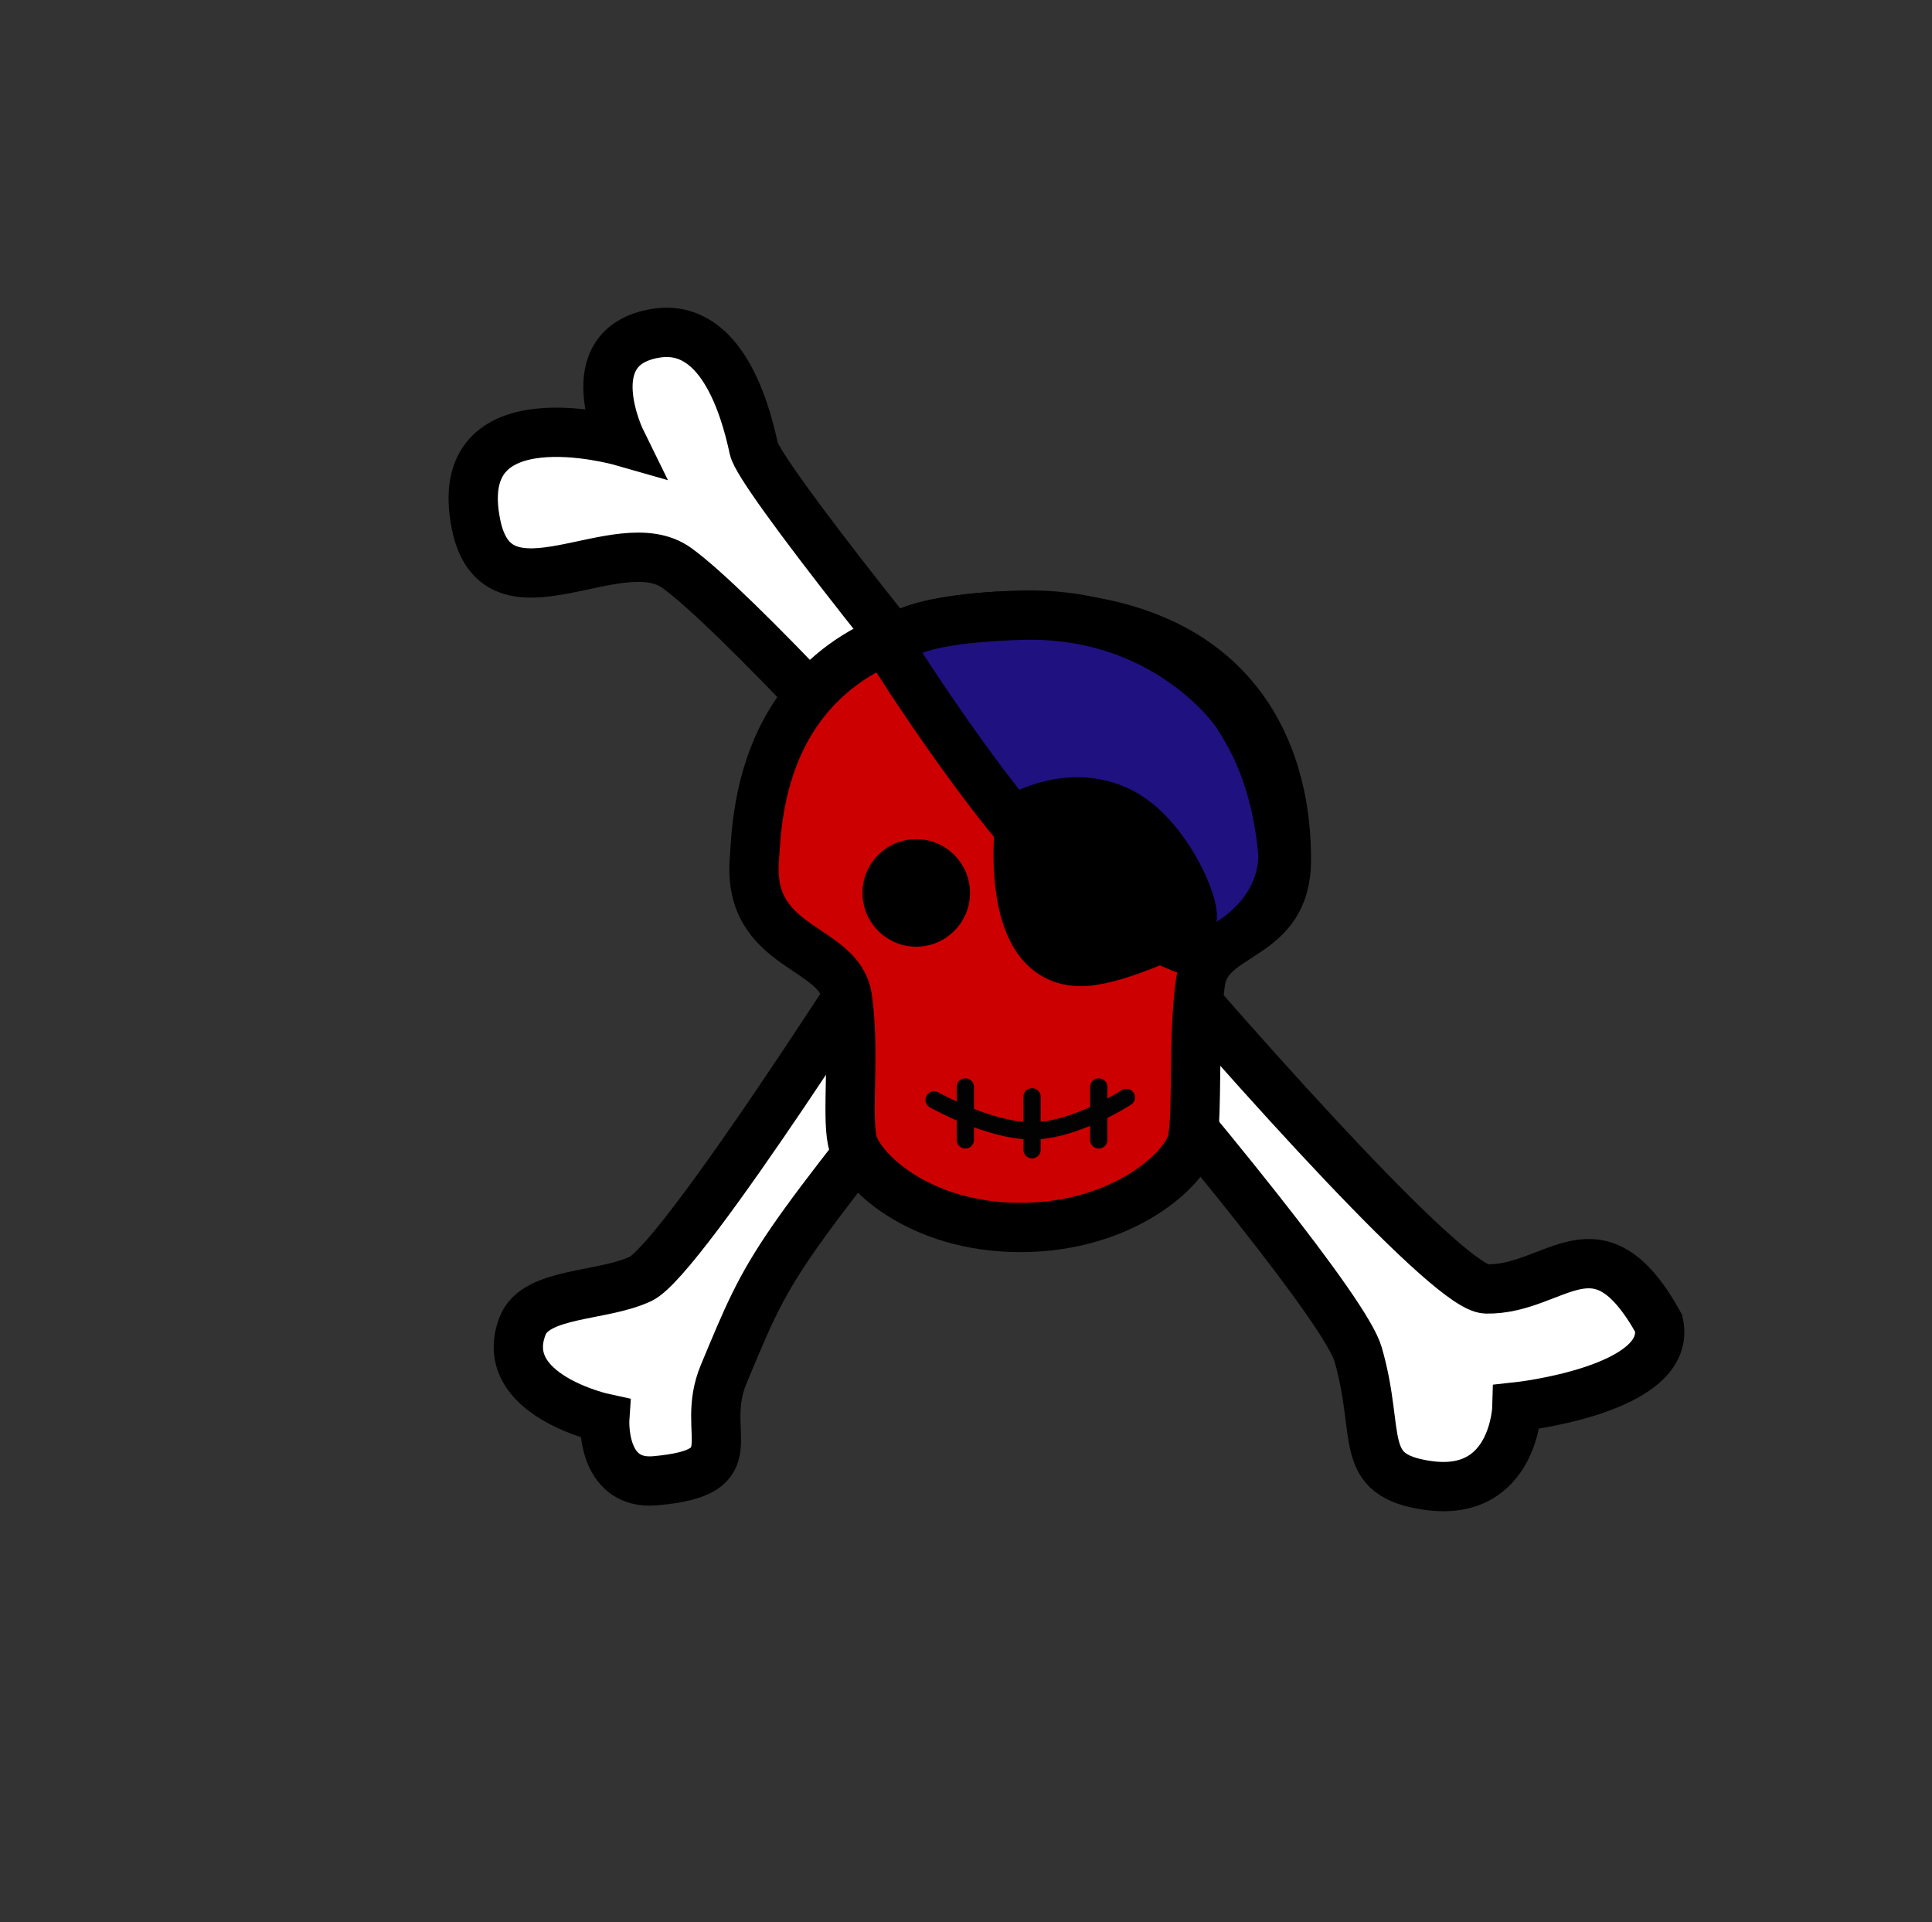 <?xml version="1.0" encoding="UTF-8" standalone="no"?>
<!-- Generator: Adobe Illustrator 14.0.0, SVG Export Plug-In . SVG Version: 6.00 Build 43363)  -->

<svg
   xmlns:dc="http://purl.org/dc/elements/1.1/"
   xmlns:cc="http://creativecommons.org/ns#"
   xmlns:rdf="http://www.w3.org/1999/02/22-rdf-syntax-ns#"
   xmlns:svg="http://www.w3.org/2000/svg"
   xmlns="http://www.w3.org/2000/svg"
   xmlns:sodipodi="http://sodipodi.sourceforge.net/DTD/sodipodi-0.dtd"
   xmlns:inkscape="http://www.inkscape.org/namespaces/inkscape"
   version="1.1"
   id="Layer_1"
   x="0px"
   y="0px"
   width="784px"
   height="780.078px"
   viewBox="0 0 784 780.078"
   enable-background="new 0 0 784 780.078"
   xml:space="preserve"
   inkscape:version="0.48.3.1 r9886"
   sodipodi:docname="pyret logo final.svg"><rect x="0" y="0" width="784" height="780.078" fill="#333333" stroke="none"/><defs
   id="defs3137" /><sodipodi:namedview
   pagecolor="#ffffff"
   bordercolor="#666666"
   borderopacity="1"
   objecttolerance="10"
   gridtolerance="10"
   guidetolerance="10"
   inkscape:pageopacity="0"
   inkscape:pageshadow="2"
   inkscape:window-width="1366"
   inkscape:window-height="738"
   id="namedview3135"
   showgrid="false"
   inkscape:zoom="0.72813231"
   inkscape:cx="324.40524"
   inkscape:cy="472.74311"
   inkscape:window-x="0"
   inkscape:window-y="0"
   inkscape:window-maximized="1"
   inkscape:current-layer="Layer_1" />
<path
   fill="#FFFFFF"
   stroke="#000000"
   stroke-width="20"
   d="M274.683,230.5c44.806,32.322,266.828,285.788,276.421,319.032  c9.593,33.242-0.866,49.114,28.375,53.248c35.173,4.973,36.099-31.896,36.099-31.896s63.539-6.842,57.539-33.842  c-25-45-41.632-13.512-70-14s-292.877-320.543-297.232-341c-3.947-18.542-14.115-51.116-39.957-46.78  c-32.672,5.482-13.811,43.78-13.811,43.78s-70-20-58.908,33.931C201.867,255.074,250.901,213.344,274.683,230.5z"
   id="path3107" />
<path
   fill="#FFFFFF"
   stroke="#000000"
   stroke-width="20"
   d="M293.645,557.69c19.505-46.82,18.228-45.057,107.784-156.783  l-37.765-26.979c0,0-86.479,136.914-103.722,145.029c-15.629,7.357-42.466,5.293-47.843,18.99  c-11.025,28.1,33.316,37.609,33.316,37.609s-1.874,27.332,20.534,25.318C304.958,597.366,283.369,582.356,293.645,557.69z"
   id="path3109" />
<path
   fill="none"
   stroke="#231F20"
   stroke-width="5"
   d="M443.725,312.358c19.539,13.218,68.23,27.914,68.23,27.914"
   id="path3111" />
<path
   fill="none"
   stroke="#231F20"
   stroke-width="5"
   d="M372.17,248.434"
   id="path3113" />
<path
   fill="#FF0019"
   stroke="#000000"
   stroke-width="20"
   d="M363.396,390.612"
   id="path3115" />
<path
   fill="#CC0001"
   stroke="#000000"
   stroke-width="20"
   d="M414.069,498.097c41.811-0.025,67.441-23.96,69.762-35.31  c2.321-11.352,0.165-42.827,3.328-64.273c3.163-21.443,35.095-16.357,34.852-49.933c-0.116-16.1-1.076-98.237-108.322-98.823h0.76  c-107.245,0.586-107.034,82.775-108.322,98.823c-2.976,37.07,34.553,34.737,37.715,56.181c3.163,21.446-0.346,46.674,1.977,58.025  C348.138,474.137,372.259,498.072,414.069,498.097L414.069,498.097z"
   id="path3117" />
<circle
   stroke="#000000"
   stroke-width="4"
   cx="371.812"
   cy="362.338"
   r="19.819"
   id="circle3119" />
<path
   d="m 520.673,347.271 c -0.746,28.094 -28.92,39.122 -28.92,39.122 C 487.117,390.343 462.7,377.678 440.023,362.338 c -28.839,-19.509 -78.746,-99.237 -78.746,-99.237 0,0 -1.813,-11.839 53.285,-13.449 55.096,-1.61 83.926,34.249 88.176,41.256 4.252,7.008 15.24,23.689 17.934,56.363 z"
   id="path3121"
   inkscape:connector-curvature="0"
   style="fill:#1f1180;stroke:#000000;stroke-width:20"
   sodipodi:nodetypes="ccccscc" />
<path
   stroke="#000000"
   stroke-width="20"
   d="M414.069,331.455c0,0-8.471,60.977,26.477,58.651  c13.105-0.872,37.981-12.124,42.635-16.032c3.791-3.183-9.418-35.373-28.898-44.792C433.907,319.43,414.069,331.456,414.069,331.455  "
   id="path3123" />
<g
   id="g3125">
	<path
   fill="none"
   stroke="#020202"
   stroke-width="7"
   stroke-linecap="round"
   d="M379.054,446.319c0,0,22.375,12.583,39.75,12.583   c17.45,0,38.275-13.583,38.275-13.583"
   id="path3127" />
	
		<line
   fill="none"
   stroke="#020202"
   stroke-width="7"
   stroke-linecap="round"
   x1="391.742"
   y1="441.069"
   x2="391.742"
   y2="462.569"
   id="line3129" />
	
		<line
   fill="none"
   stroke="#020202"
   stroke-width="7"
   stroke-linecap="round"
   x1="418.804"
   y1="445.069"
   x2="418.804"
   y2="466.569"
   id="line3131" />
	
		<line
   fill="none"
   stroke="#020202"
   stroke-width="7"
   stroke-linecap="round"
   x1="445.865"
   y1="441.069"
   x2="445.865"
   y2="462.569"
   id="line3133" />
</g>
</svg>